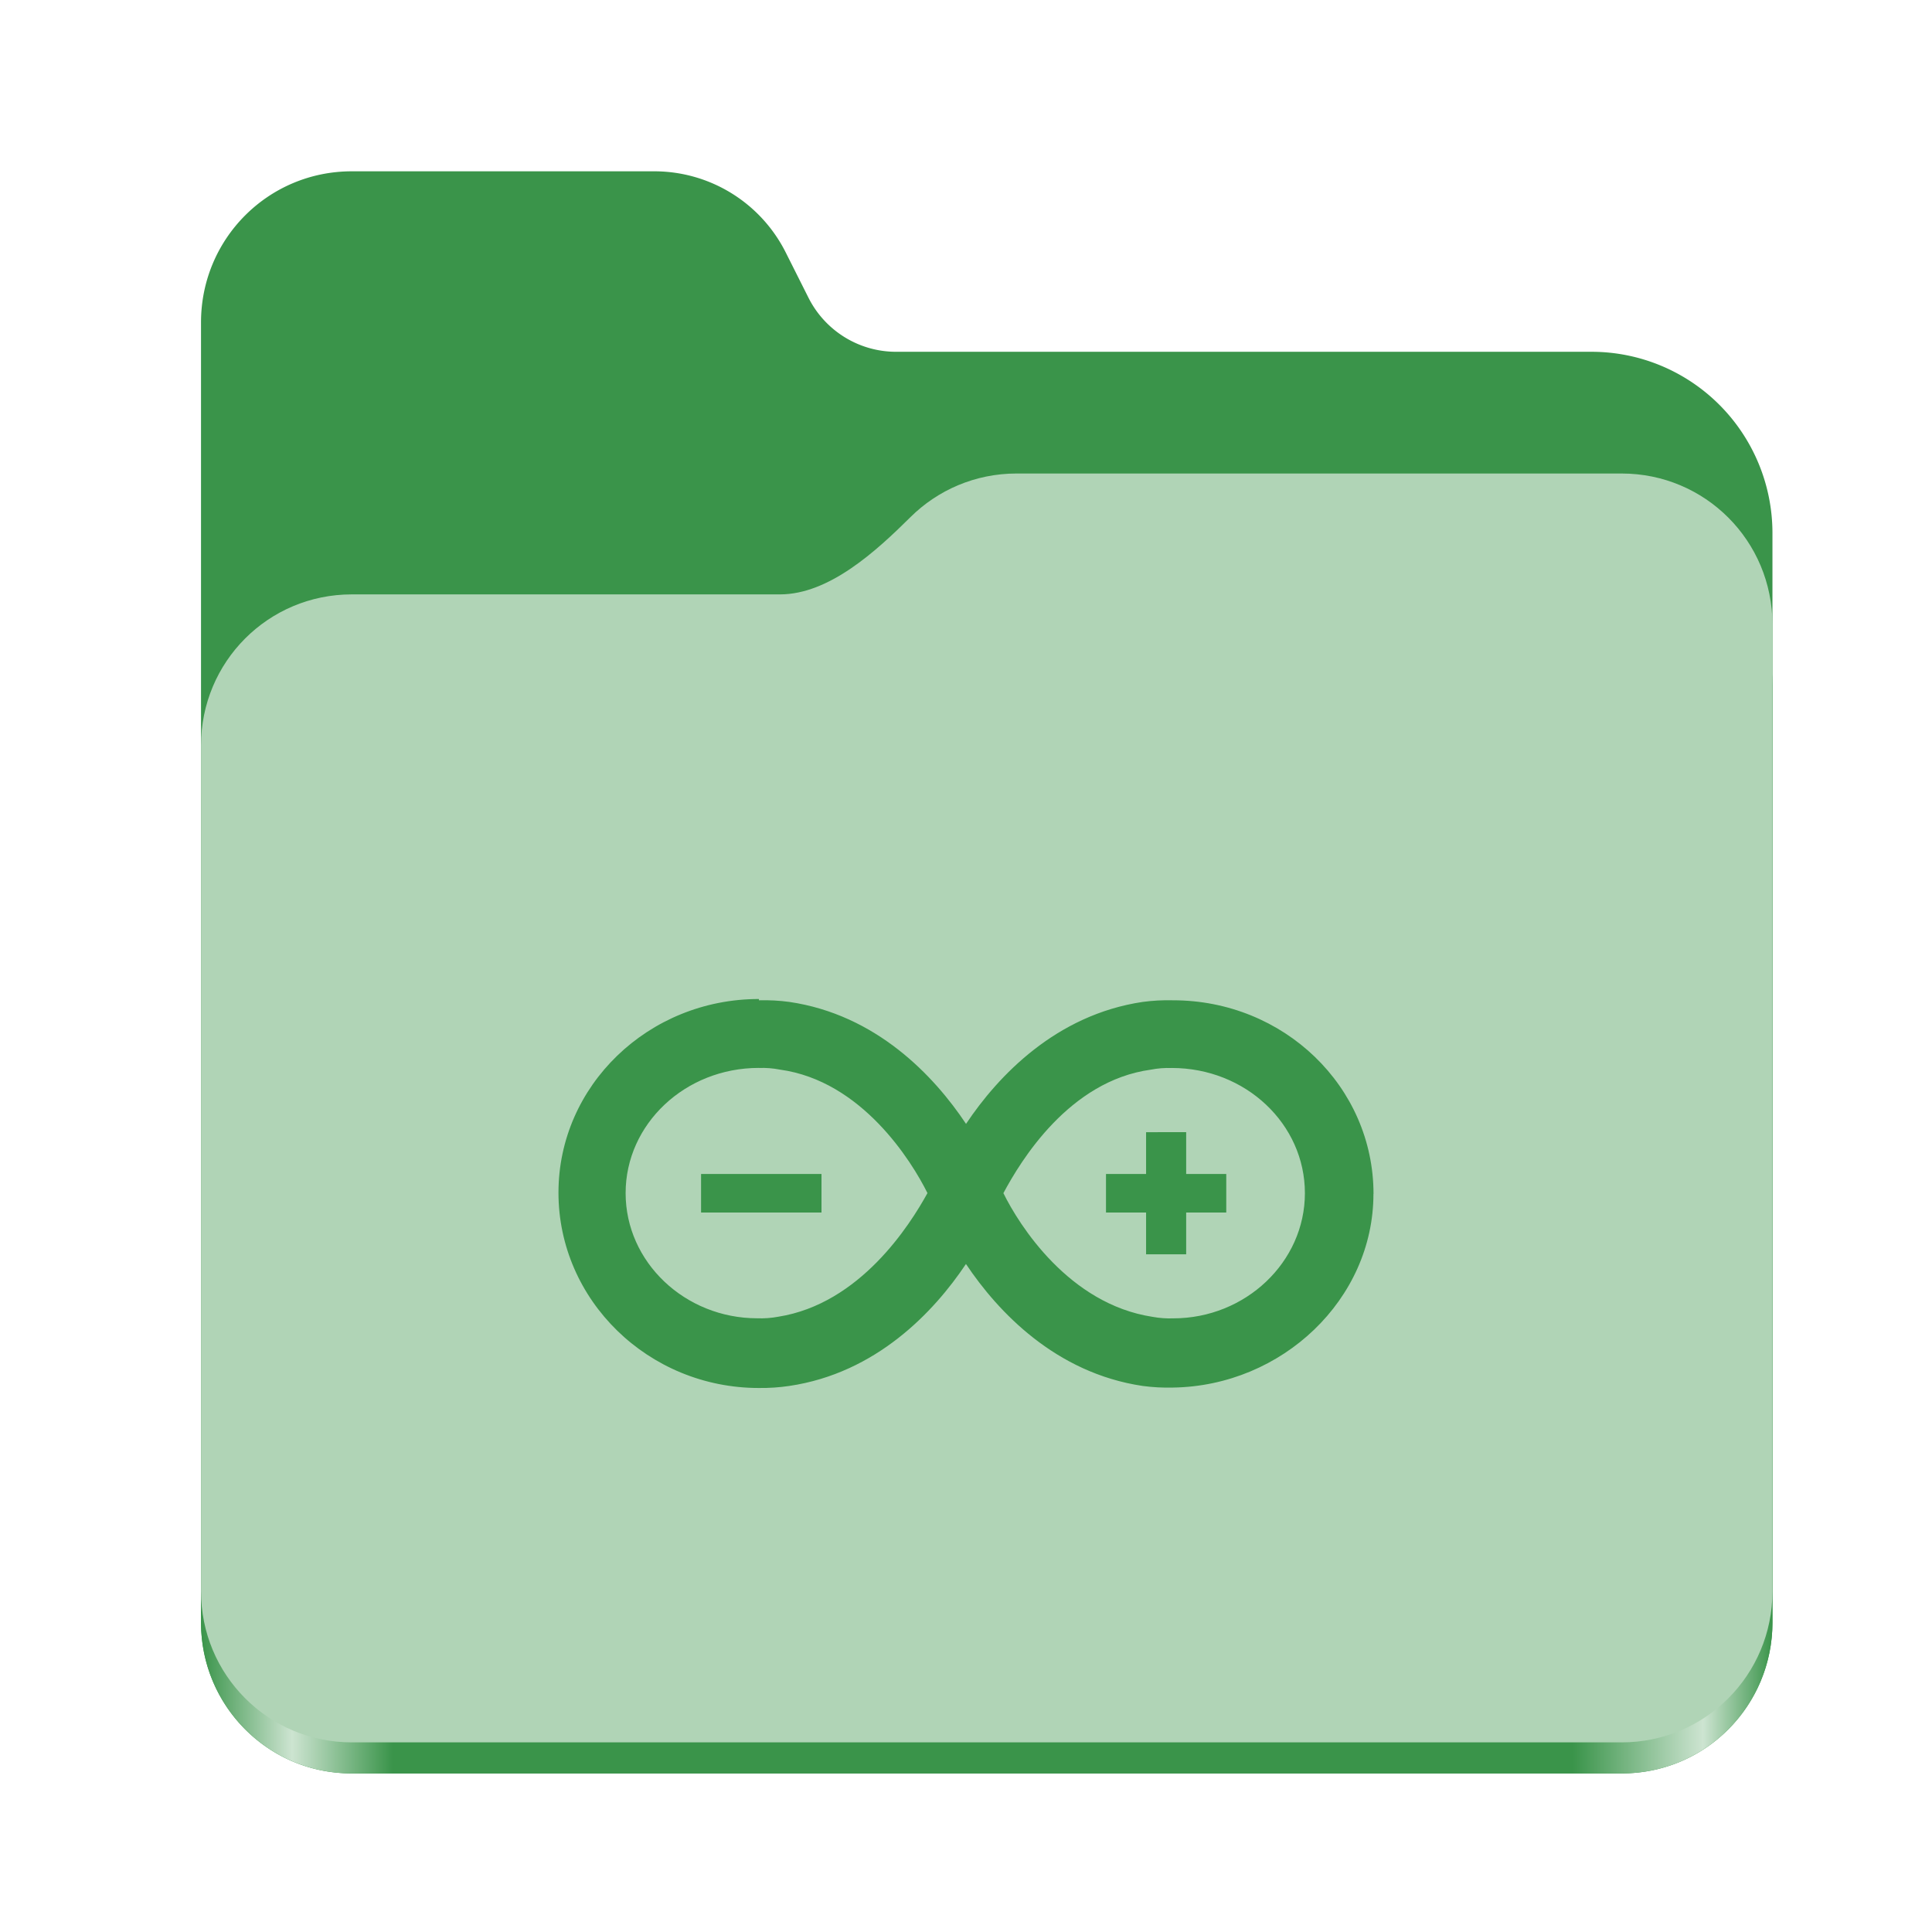 <?xml version="1.0" encoding="UTF-8" standalone="no"?>
<svg
   height="128"
   viewBox="0 0 128 128"
   width="128"
   version="1.1"
   id="svg5248"
   xmlns:xlink="http://www.w3.org/1999/xlink"
   xmlns="http://www.w3.org/2000/svg"
   xmlns:svg="http://www.w3.org/2000/svg">
  <defs
     id="defs5252">
    <linearGradient
       xlink:href="#linearGradient2023"
       id="linearGradient2025"
       x1="2689.252"
       y1="-1106.803"
       x2="2918.07"
       y2="-1106.803"
       gradientUnits="userSpaceOnUse" />
    <linearGradient
       id="linearGradient2023">
      <stop
         style="stop-color:#3A944A;stop-opacity:1;"
         offset="0"
         id="stop2019" />
      <stop
         style="stop-color:#cde4d1;stop-opacity:1;"
         offset="0.058"
         id="stop2795" />
      <stop
         style="stop-color:#3A944A;stop-opacity:1;"
         offset="0.122"
         id="stop2797" />
      <stop
         style="stop-color:#3A944A;stop-opacity:1;"
         offset="0.873"
         id="stop2793" />
      <stop
         style="stop-color:#cde4d1;stop-opacity:1;"
         offset="0.956"
         id="stop2791" />
      <stop
         style="stop-color:#3A944A;stop-opacity:1;"
         offset="1"
         id="stop2021" />
    </linearGradient>
  </defs>
  <linearGradient
     id="a"
     gradientUnits="userSpaceOnUse"
     x1="12"
     x2="116"
     y1="64"
     y2="64">
    <stop
       offset="0"
       stop-color="#3d3846"
       id="stop5214" />
    <stop
       offset="0.05"
       stop-color="#77767b"
       id="stop5216" />
    <stop
       offset="0.1"
       stop-color="#5e5c64"
       id="stop5218" />
    <stop
       offset="0.9"
       stop-color="#504e56"
       id="stop5220" />
    <stop
       offset="0.95"
       stop-color="#77767b"
       id="stop5222" />
    <stop
       offset="1"
       stop-color="#3d3846"
       id="stop5224" />
  </linearGradient>
  <linearGradient
     id="b"
     gradientUnits="userSpaceOnUse"
     x1="12"
     x2="112.041"
     y1="60"
     y2="80.988">
    <stop
       offset="0"
       stop-color="#77767b"
       id="stop5227" />
    <stop
       offset="0.384"
       stop-color="#9a9996"
       id="stop5229" />
    <stop
       offset="0.721"
       stop-color="#77767b"
       id="stop5231" />
    <stop
       offset="1"
       stop-color="#68666f"
       id="stop5233" />
  </linearGradient>
  <g
     id="g760"
     style="display:inline;stroke-width:1.264;enable-background:new"
     transform="matrix(0.455,0,0,0.456,-1210.292,616.157)">
    <path
       id="rect1135"
       style="fill:#3A944A;fill-opacity:1;stroke-width:8.791;stroke-linecap:round;stop-color:#000000"
       d="m 2711.206,-1326.332 c -12.162,0 -21.954,9.791 -21.954,21.953 v 188.867 c 0,12.162 9.793,21.953 21.954,21.953 h 184.909 c 12.162,0 21.954,-9.791 21.954,-21.953 v -158.255 a 26.343,26.343 45 0 0 -26.343,-26.343 h -101.266 a 14.284,14.284 31.639 0 1 -12.758,-7.861 l -3.308,-6.57 a 21.426,21.426 31.639 0 0 -19.137,-11.791 z" />
    <path
       id="path1953"
       style="fill:url(#linearGradient2025);fill-opacity:1;stroke-width:8.791;stroke-linecap:round;stop-color:#000000"
       d="m 2808.014,-1273.645 c -6.043,0 -11.502,2.418 -15.465,6.343 -5.003,4.955 -11.848,11.22 -18.994,11.22 h -62.349 c -12.162,0 -21.954,9.791 -21.954,21.953 v 118.618 c 0,12.162 9.793,21.953 21.954,21.953 h 184.909 c 12.162,0 21.954,-9.791 21.954,-21.953 v -105.446 -13.172 -17.562 c 0,-12.162 -9.793,-21.953 -21.954,-21.953 z" />
    <path
       id="rect1586"
       style="fill:#b0d4b6;fill-opacity:1;stroke-width:8.791;stroke-linecap:round;stop-color:#000000"
       d="m 2808.014,-1282.426 c -6.043,0 -11.502,2.418 -15.465,6.343 -5.003,4.955 -11.848,11.22 -18.994,11.22 h -62.349 c -12.162,0 -21.954,9.791 -21.954,21.953 v 122.887 c 0,12.162 9.793,21.953 21.954,21.953 h 184.909 c 12.162,0 21.954,-9.791 21.954,-21.953 v -109.715 -13.172 -17.562 c 0,-12.162 -9.793,-21.953 -21.954,-21.953 z" />
  </g>
  <path
     d="m 50.279,66.187 c -7.326,0 -13.279,5.739 -13.279,12.829 0,7.124 5.953,12.942 13.279,12.942 0.673,0.008 1.35,-0.037 2.014,-0.136 5.751,-0.85 9.577,-4.895 11.704,-8.08 2.127,3.185 5.953,7.225 11.704,8.08 0.668,0.09 1.339,0.125 2.014,0.108 7.236,-0.108 13.279,-5.852 13.279,-12.829 h 0.005 c 0,-7.124 -5.953,-12.829 -13.279,-12.829 -0.674,-0.018 -1.35,0.019 -2.014,0.108 -5.739,0.851 -9.577,4.895 -11.704,8.08 -2.127,-3.196 -5.953,-7.236 -11.704,-8.08 -0.668,-0.09 -1.339,-0.126 -2.014,-0.108 z m 0.005,4.569 c 0.464,-0.018 0.928,0.019 1.384,0.108 5.424,0.743 8.722,6.054 9.779,8.181 -1.17,2.127 -4.468,7.337 -9.892,8.193 -0.456,0.085 -0.919,0.119 -1.384,0.102 -4.783,0 -8.722,-3.714 -8.722,-8.294 0,-4.569 3.939,-8.294 8.823,-8.294 z m 27.346,0 c 4.895,0 8.823,3.714 8.823,8.294 0,4.569 -3.939,8.294 -8.722,8.294 -0.464,0.017 -0.927,-0.018 -1.384,-0.102 -5.526,-0.85 -8.823,-6.066 -9.869,-8.193 1.137,-2.127 4.344,-7.439 9.768,-8.181 0.454,-0.089 0.916,-0.126 1.373,-0.108 z m -1.699,4.254 v 2.768 h -2.656 v 2.555 h 2.656 v 2.768 h 2.656 v -2.768 h 2.656 V 77.778 H 78.587 V 75.009 Z M 46.447,77.778 v 2.555 h 7.979 v -2.555 z"
     id="path2"
     style="fill:#3A944A;fill-opacity:1;stroke-width:1.125" />
</svg>
